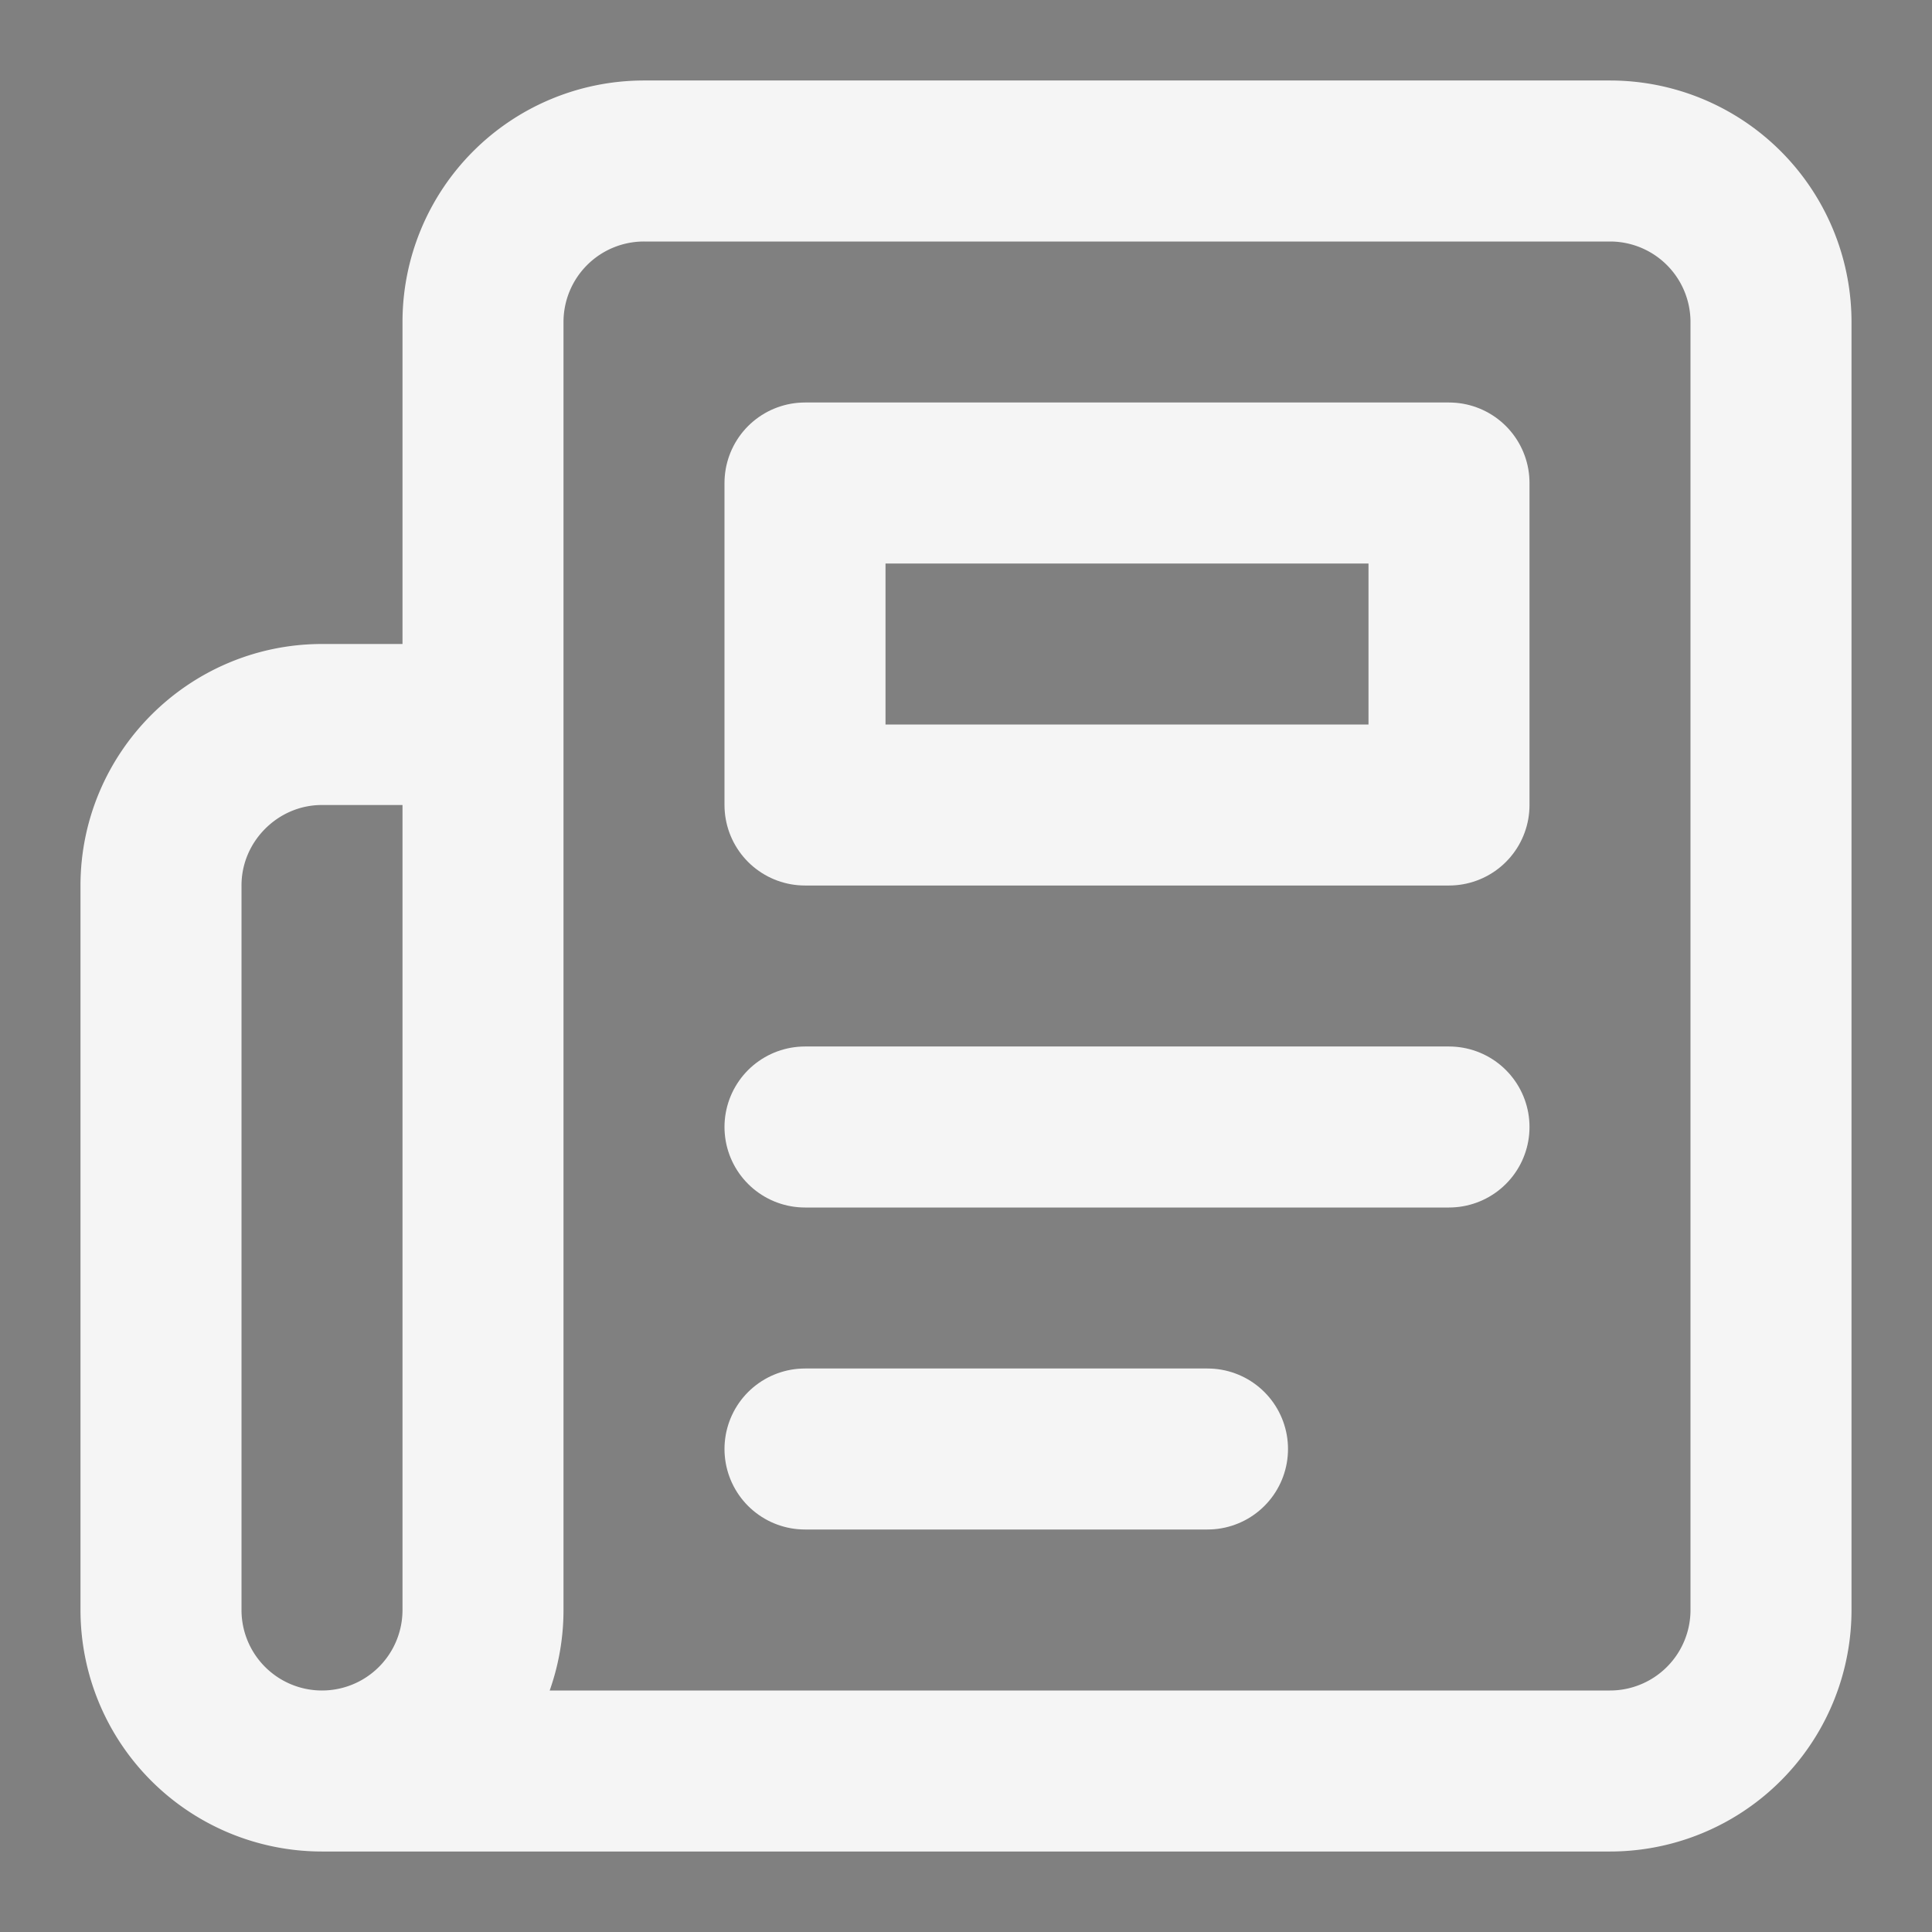 <svg xmlns="http://www.w3.org/2000/svg" width="24" height="24" fill="none" viewBox="0 0 24 24">
  <rect x="0" y="0" width="24" height="24" fill="#808080" stroke="none"/>
  <path stroke="#fff" stroke-linecap="round" stroke-linejoin="round" stroke-width="2" d="M4 22a2 2 0 0 1-2-2v-9c0-1.1.9-2 2-2h2M4 22h16a2 2 0 0 0 2-2V4a2 2 0 0 0-2-2H8a2 2 0 0 0-2 2v16a2 2 0 0 1-2 2Z"/>
  <path stroke="#000" stroke-linecap="round" stroke-linejoin="round" stroke-opacity=".04" stroke-width="2" d="M4 22a2 2 0 0 1-2-2v-9c0-1.1.9-2 2-2h2M4 22h16a2 2 0 0 0 2-2V4a2 2 0 0 0-2-2H8a2 2 0 0 0-2 2v16a2 2 0 0 1-2 2Z"/>
  <path stroke="#fff" stroke-linecap="round" stroke-linejoin="round" stroke-width="2" d="M18 14h-8"/>
  <path stroke="#000" stroke-linecap="round" stroke-linejoin="round" stroke-opacity=".04" stroke-width="2" d="M18 14h-8"/>
  <path stroke="#fff" stroke-linecap="round" stroke-linejoin="round" stroke-width="2" d="M15 18h-5"/>
  <path stroke="#000" stroke-linecap="round" stroke-linejoin="round" stroke-opacity=".04" stroke-width="2" d="M15 18h-5"/>
  <path stroke="#fff" stroke-linecap="round" stroke-linejoin="round" stroke-width="2" d="M10 6h8v4h-8V6Z"/>
  <path stroke="#000" stroke-linecap="round" stroke-linejoin="round" stroke-opacity=".04" stroke-width="2" d="M10 6h8v4h-8V6Z"/>
</svg>
